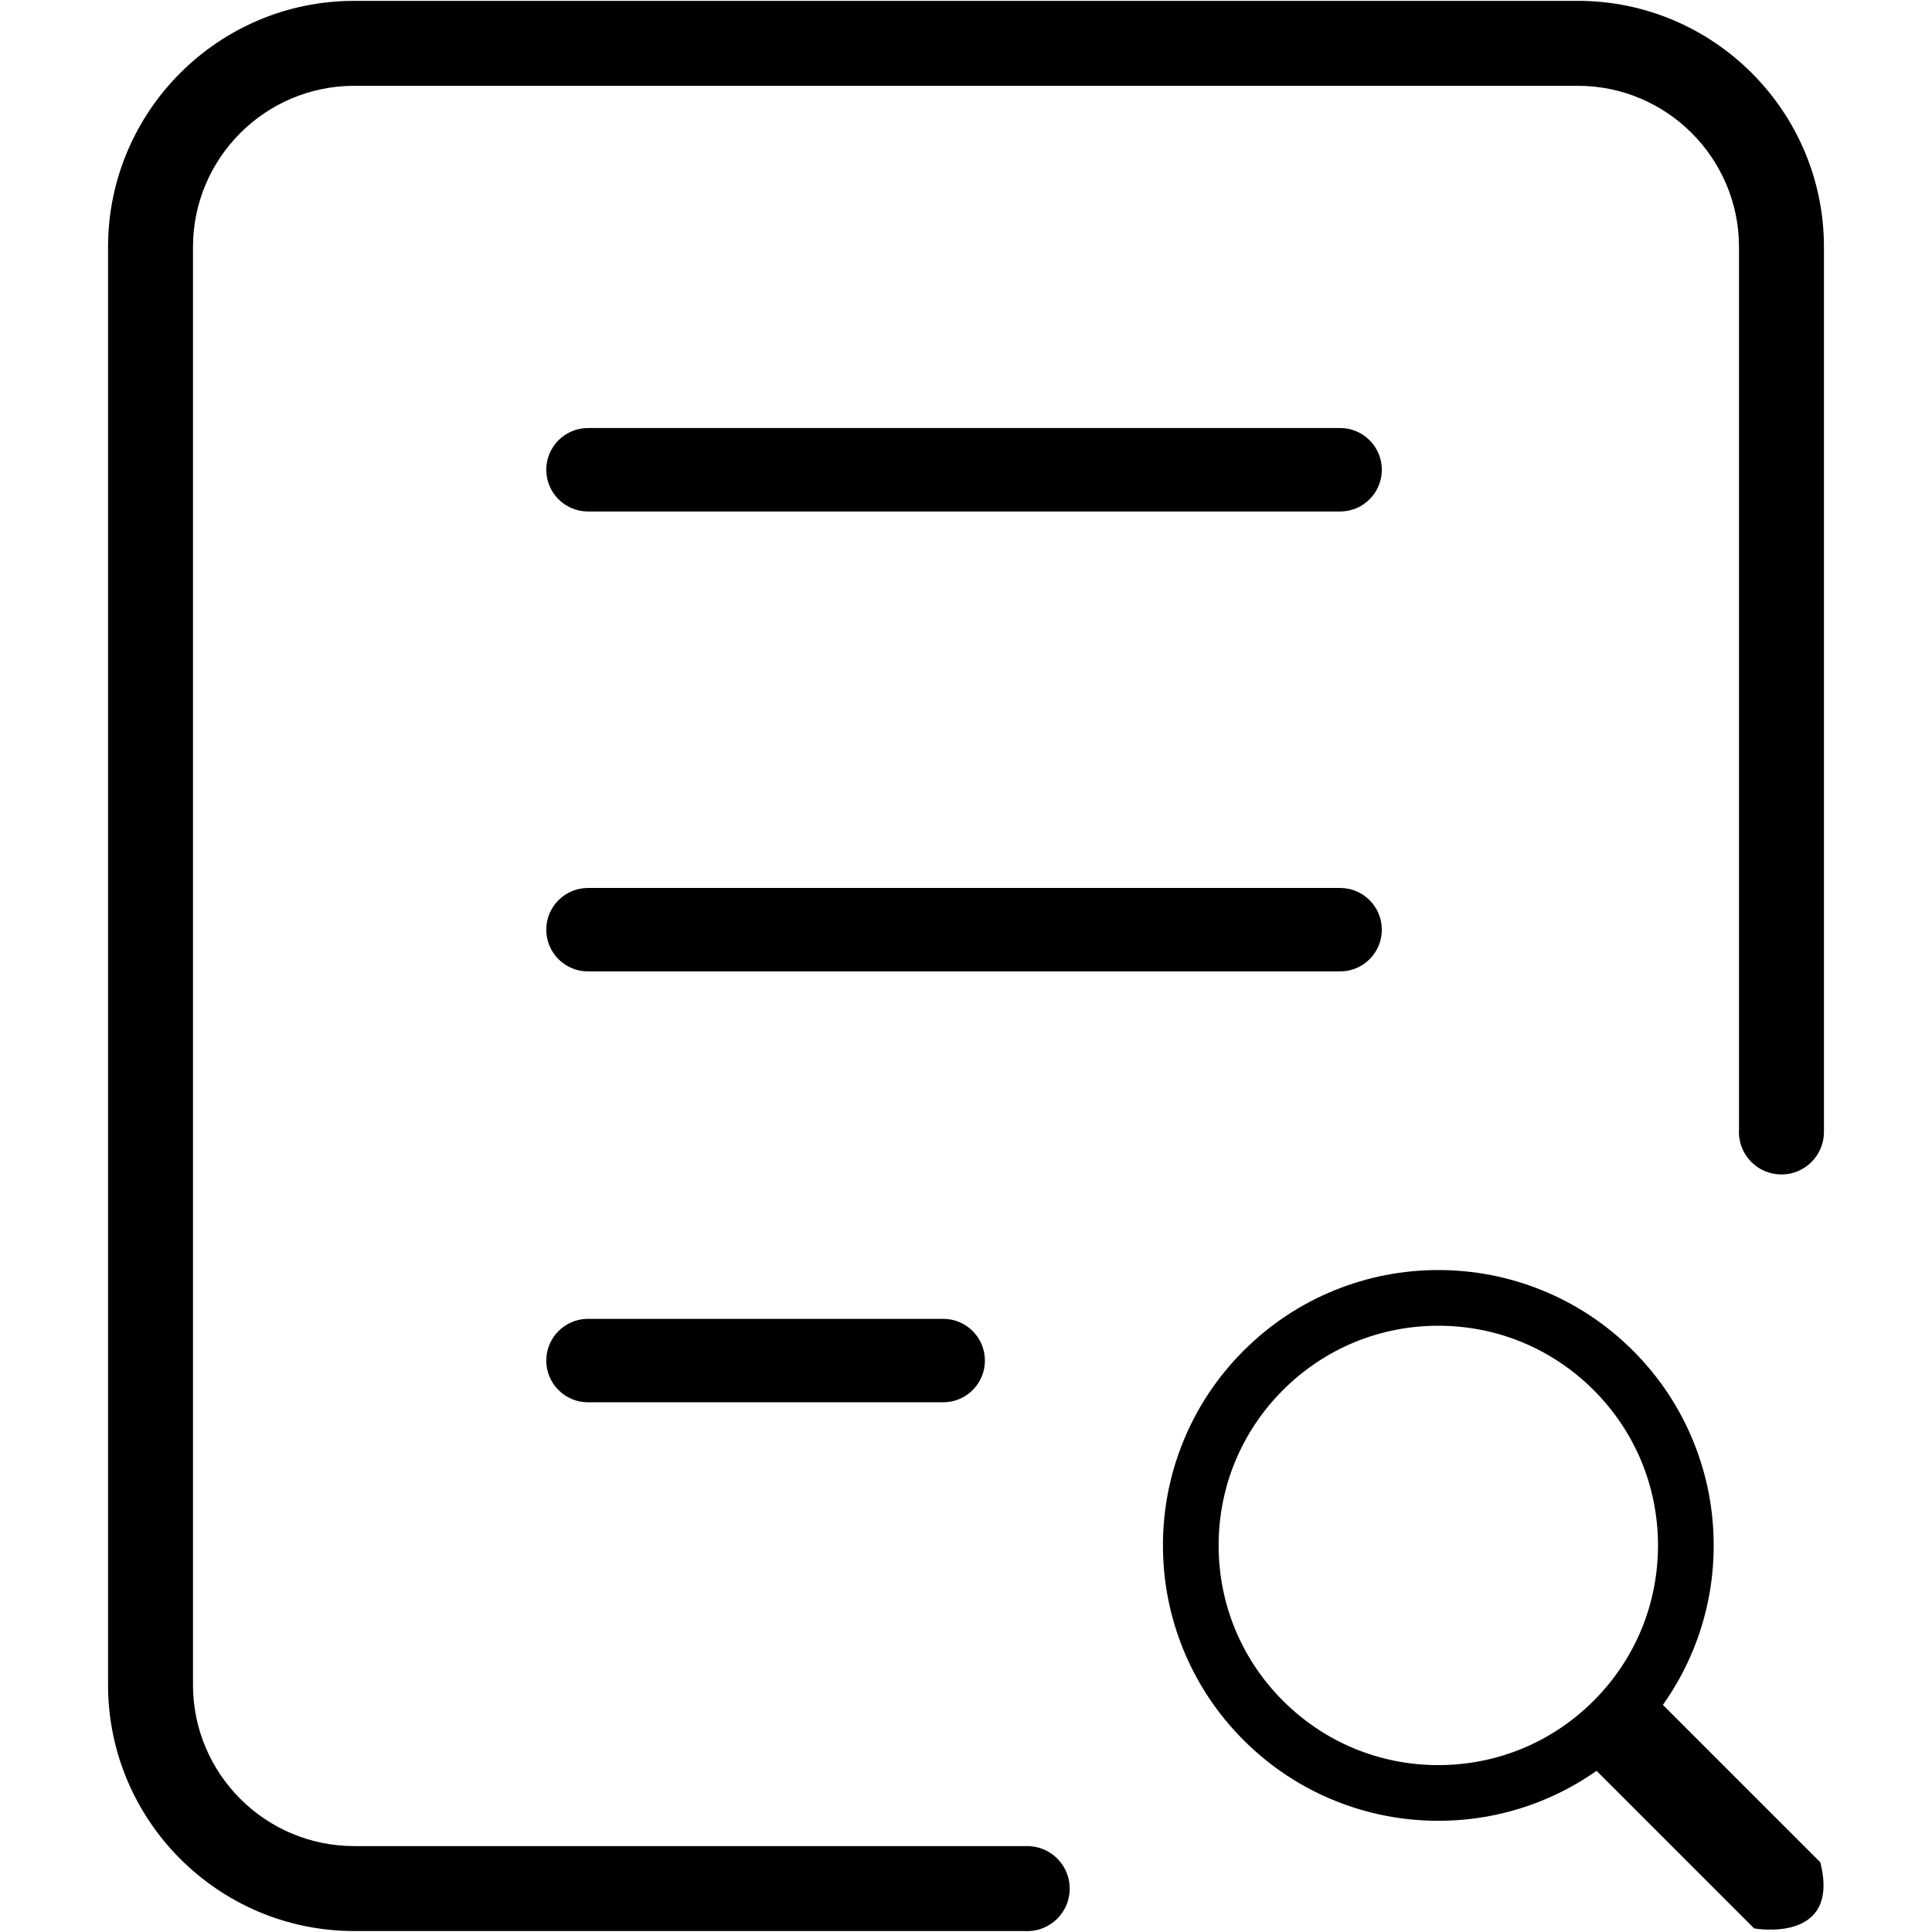 <svg t="1562222619983" class="icon" viewBox="0 0 1024 1024" version="1.1" xmlns="http://www.w3.org/2000/svg" p-id="6097" width="48" height="48"><path d="M732.397 248.98c0 12.216-9.902 22.119-22.117 22.119l-398.626 0c-12.216 0-22.117-9.904-22.117-22.119l0 0c0-12.214 9.902-22.115 22.117-22.115l398.626 0C722.496 226.864 732.397 236.765 732.397 248.98L732.397 248.98z" p-id="6098"></path><path d="M732.397 492.752c0 12.216-9.902 22.119-22.117 22.119l-398.626 0c-12.216 0-22.117-9.904-22.117-22.119l0 0c0-12.214 9.902-22.115 22.117-22.115l398.626 0C722.496 470.637 732.397 480.538 732.397 492.752L732.397 492.752z" p-id="6099"></path><path d="M522.024 721.127c0 12.216-9.902 22.119-22.115 22.119l-188.255 0c-12.216 0-22.117-9.904-22.117-22.119l0 0c0-12.214 9.902-22.115 22.117-22.115l188.255 0C512.122 699.012 522.024 708.914 522.024 721.127L522.024 721.127z" p-id="6100"></path><path d="M836.267 0.455l-648.537 0c-71.937 0-130.463 58.526-130.463 130.463l0 762.109c0 71.939 58.526 130.465 130.463 130.465l355.276 0c0.474 0.03 0.952 0.05 1.431 0.05 12.447 0 22.538-10.091 22.538-22.538 0-12.007-9.394-21.819-21.232-22.496-0.006-0.014-0.012-0.028-0.018-0.04l-357.995 0c-47.11 0-85.438-38.328-85.438-85.44l0-762.109c0-47.11 38.328-85.438 85.438-85.438l648.537 0c47.112 0 85.44 38.328 85.44 85.438l0 467.611c-0.03 0.472-0.05 0.948-0.05 1.425 0 12.447 10.091 22.538 22.538 22.538 12.445 0 22.536-10.091 22.536-22.538l0-469.036C966.732 58.982 908.206 0.455 836.267 0.455z" p-id="6101"></path><path d="M964.789 987.043l-83.433-83.429c6.542-9.186 11.984-19.089 16.245-29.594 7.092-17.488 10.688-35.964 10.688-54.915s-3.598-37.428-10.688-54.915c-7.347-18.114-18.134-34.361-32.06-48.289-13.928-13.926-30.175-24.715-48.289-32.06-17.49-7.092-35.964-10.686-54.915-10.686-18.95 0-37.426 3.596-54.913 10.686-18.114 7.345-34.361 18.134-48.291 32.06-13.926 13.928-24.713 30.175-32.058 48.289-7.092 17.486-10.688 35.964-10.688 54.915s3.598 37.426 10.688 54.915c7.345 18.116 18.132 34.361 32.06 48.289 13.928 13.926 30.173 24.713 48.289 32.06 17.488 7.092 35.965 10.686 54.915 10.686 18.948 0 37.422-3.596 54.913-10.686 10.263-4.161 19.954-9.451 28.961-15.792l83.523 83.521C929.736 1022.099 975.868 1030.513 964.789 987.043zM844.671 901.437c-21.993 21.993-51.231 34.105-82.334 34.105-31.103-0.002-60.343-12.112-82.332-34.105-21.991-21.991-34.105-51.231-34.105-82.332s12.112-60.339 34.105-82.332c21.991-21.993 51.231-34.105 82.332-34.105 31.103 0 60.341 12.112 82.334 34.105 21.991 21.991 34.103 51.231 34.103 82.332S866.662 879.446 844.671 901.437z" p-id="6102"></path></svg>